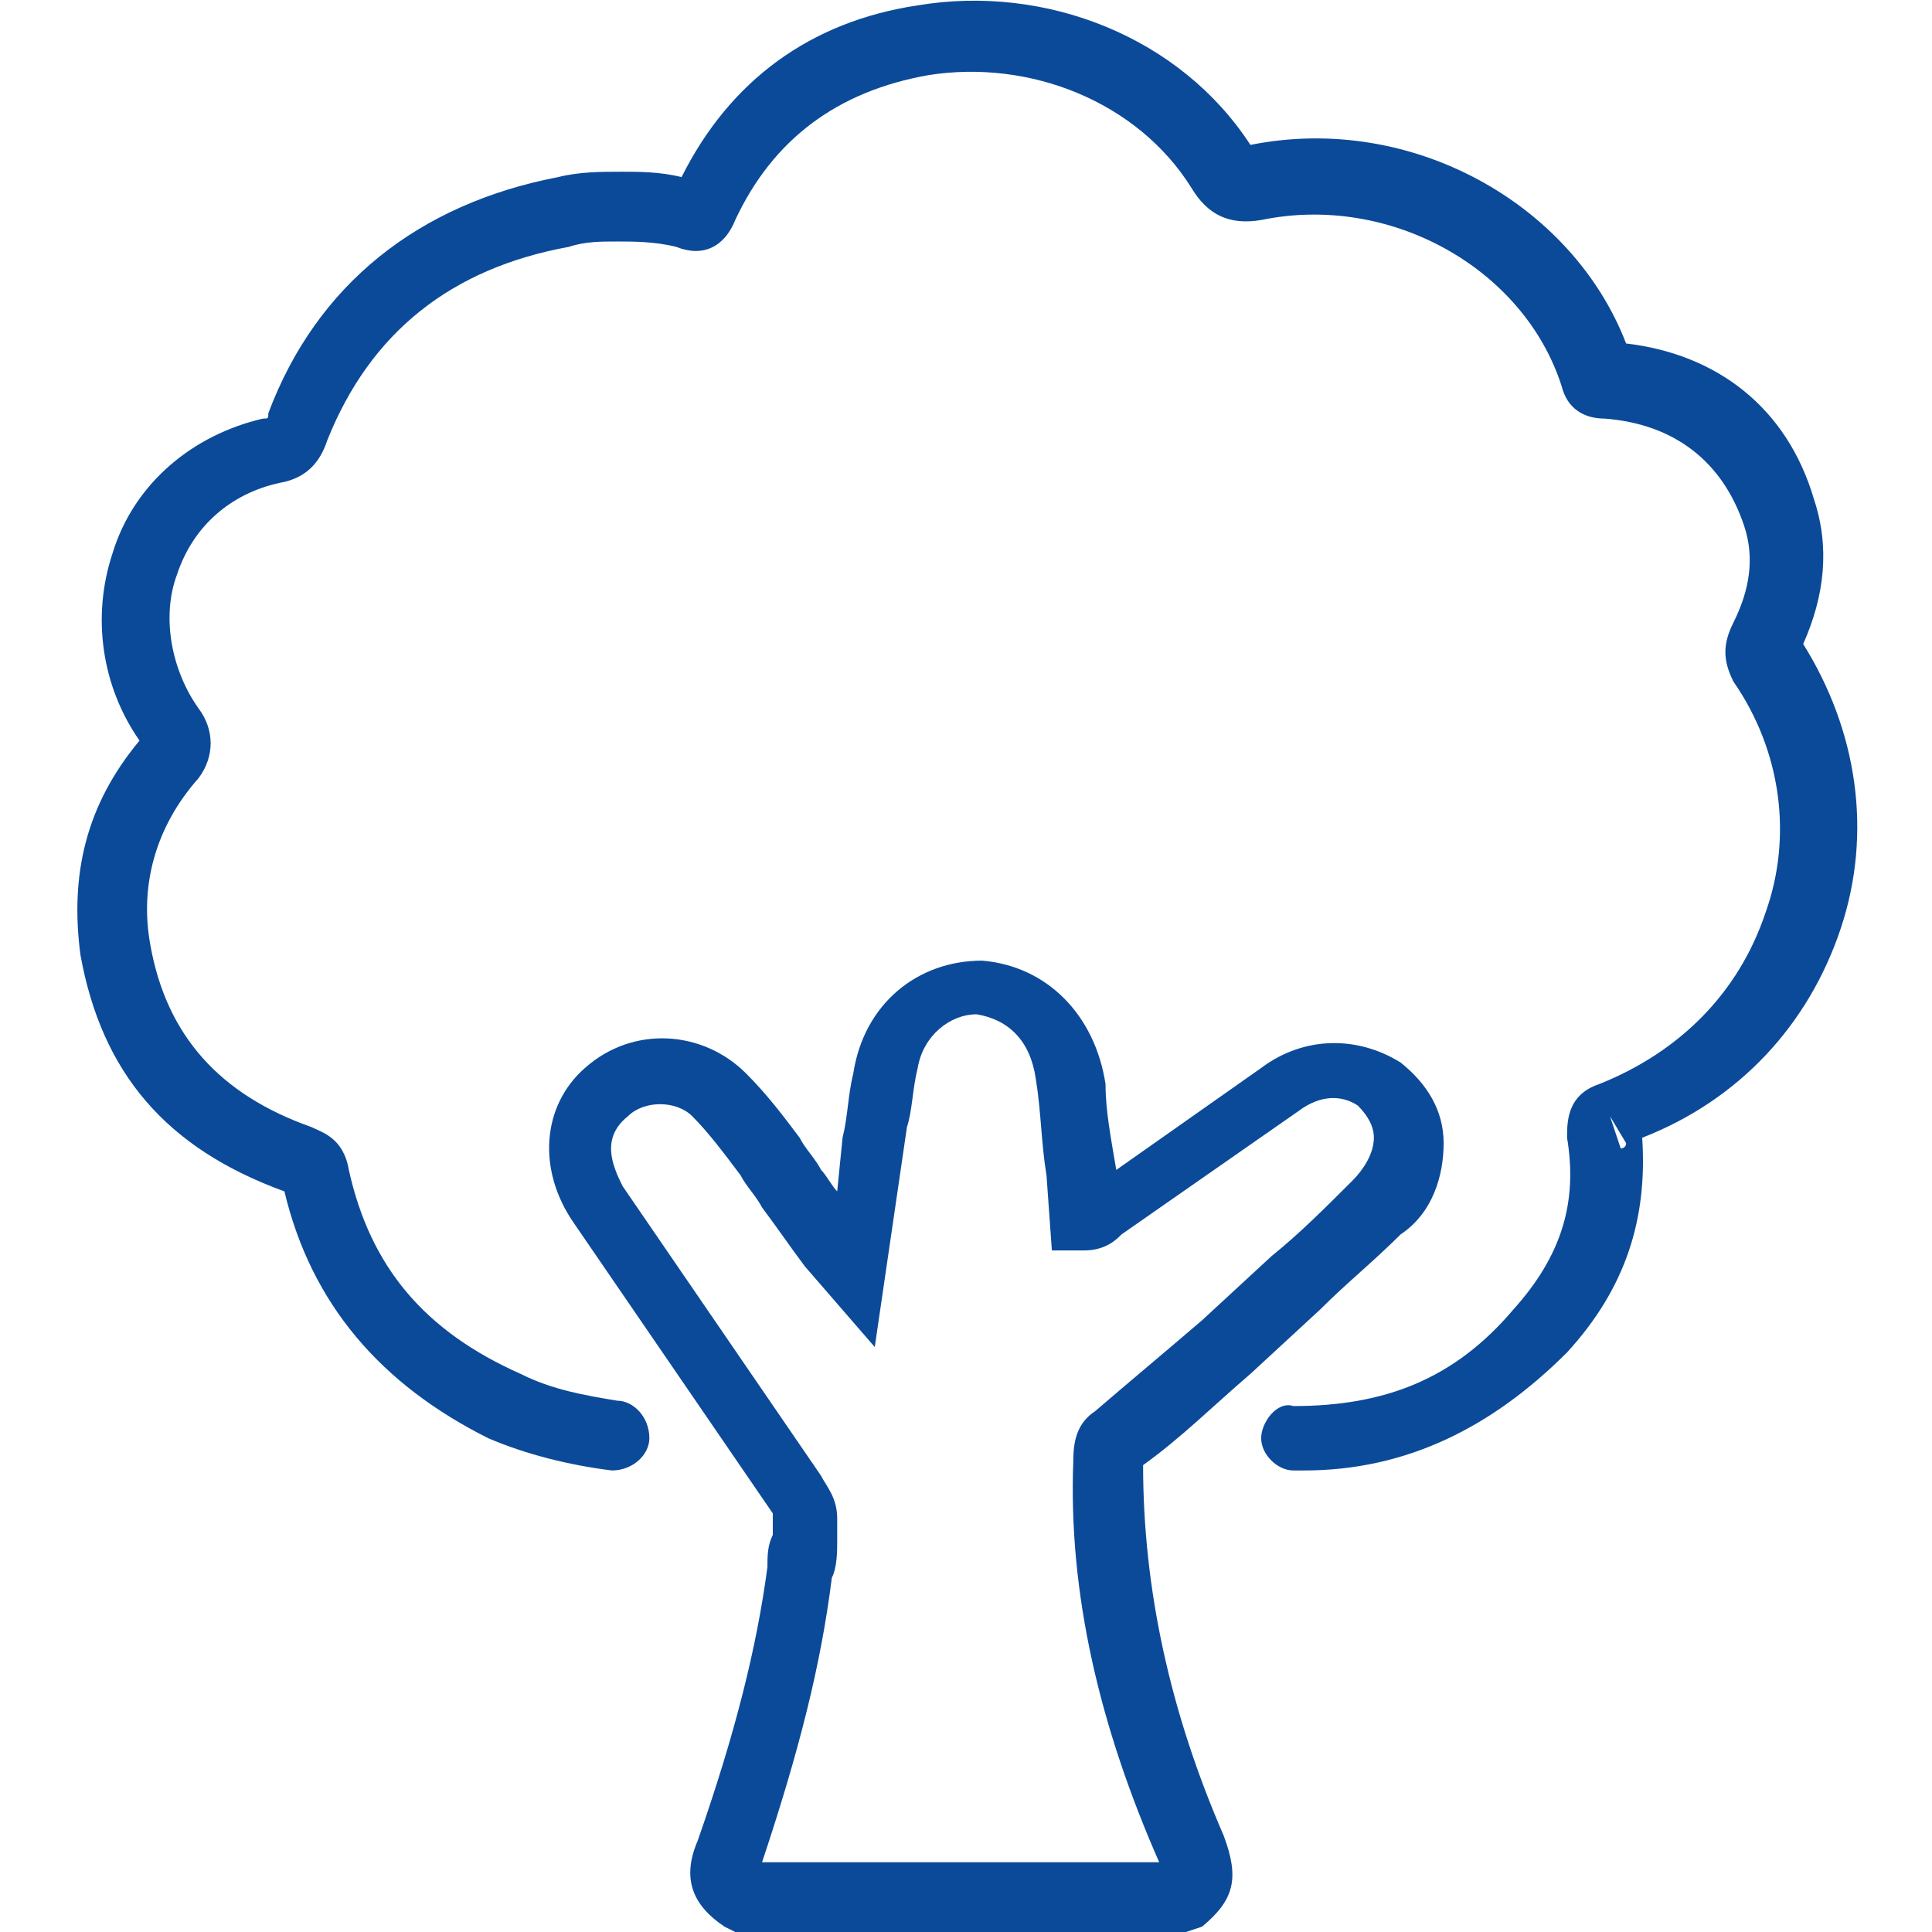 <?xml version="1.0" encoding="utf-8"?>
<!-- Generator: Adobe Illustrator 25.0.0, SVG Export Plug-In . SVG Version: 6.00 Build 0)  -->
<svg version="1.1" id="Layer_1" xmlns="http://www.w3.org/2000/svg" xmlns:xlink="http://www.w3.org/1999/xlink" x="0px" y="0px"
	 viewBox="0 0 36 36" style="enable-background:new 0 0 36 36;" xml:space="preserve">
<style type="text/css">
	.st0{fill:#0B4A99;}
</style>
<g>
	<g>
		<path class="st0" d="M22.1,36h-8.4l-0.2-0.1c-0.6-0.4-0.8-0.9-0.5-1.6c0.7-2,1.1-3.6,1.3-5.1c0-0.2,0-0.4,0.1-0.6
			c0-0.1,0-0.2,0-0.3l0-0.1l-3.7-5.4c-0.7-1-0.6-2.2,0.2-2.9c0.9-0.8,2.2-0.7,3,0.1c0.4,0.4,0.7,0.8,1,1.2c0.1,0.2,0.3,0.4,0.4,0.6
			c0.1,0.1,0.2,0.3,0.3,0.4l0.1-1c0.1-0.4,0.1-0.8,0.2-1.2c0.2-1.3,1.2-2.1,2.4-2.1c1.2,0.1,2.1,1,2.3,2.3c0,0.5,0.1,1,0.2,1.6
			l2.7-1.9c0.8-0.6,1.8-0.6,2.6-0.1c0.5,0.4,0.8,0.9,0.8,1.5c0,0.6-0.2,1.3-0.8,1.7c-0.5,0.5-1,0.9-1.5,1.4l-1.3,1.2
			c-0.7,0.6-1.3,1.2-2,1.7c0,2.3,0.5,4.6,1.5,6.9c0.3,0.8,0.2,1.2-0.4,1.7L22.1,36z M14.2,34.7h7.4c0,0,0,0,0,0
			c-1.1-2.5-1.7-5-1.6-7.5c0-0.4,0.1-0.7,0.4-0.9c0.7-0.6,1.3-1.1,2-1.7l1.3-1.2c0.5-0.4,1-0.9,1.5-1.4c0.2-0.2,0.4-0.5,0.4-0.8
			c0-0.2-0.1-0.4-0.3-0.6c-0.3-0.2-0.7-0.2-1.1,0.1l-3.3,2.3c-0.1,0.1-0.3,0.3-0.7,0.3l-0.6,0l-0.1-1.4c-0.1-0.6-0.1-1.2-0.2-1.8
			c-0.1-0.7-0.5-1.1-1.1-1.2c-0.5,0-1,0.4-1.1,1c-0.1,0.4-0.1,0.8-0.2,1.1l-0.6,4.1L15,23.6c-0.3-0.4-0.5-0.7-0.8-1.1
			c-0.1-0.2-0.3-0.4-0.4-0.6c-0.3-0.4-0.6-0.8-0.9-1.1c-0.3-0.3-0.9-0.3-1.2,0c-0.5,0.4-0.3,0.9-0.1,1.3l3.7,5.4
			c0.1,0.2,0.3,0.4,0.3,0.8l0,0.4c0,0.2,0,0.5-0.1,0.7C15.3,31,14.9,32.6,14.2,34.7C14.2,34.7,14.2,34.7,14.2,34.7z"/>
	</g>
	<g>
		<path class="st0" d="M24.3,27.4c-0.1,0-0.1,0-0.2,0c-0.3,0-0.6-0.3-0.6-0.6c0-0.3,0.3-0.7,0.6-0.6c1.7,0,3-0.5,4.1-1.8
			c0.9-1,1.2-2,1-3.2c0-0.3,0-0.8,0.6-1c1.5-0.6,2.6-1.7,3.1-3.2c0.5-1.4,0.3-3-0.6-4.3c-0.2-0.4-0.2-0.7,0-1.1
			c0.3-0.6,0.4-1.2,0.2-1.8c-0.4-1.2-1.3-1.9-2.6-2c-0.4,0-0.7-0.2-0.8-0.6c-0.7-2.2-3.2-3.6-5.6-3.1c-0.6,0.1-1-0.1-1.3-0.6
			c-1-1.6-3-2.4-4.9-2.1c-1.7,0.3-2.9,1.2-3.6,2.7c-0.2,0.5-0.6,0.7-1.1,0.5c-0.4-0.1-0.8-0.1-1.1-0.1c-0.3,0-0.6,0-0.9,0.1
			C8.4,5,6.9,6.2,6.1,8.2C6,8.5,5.8,8.9,5.2,9c-0.9,0.2-1.6,0.8-1.9,1.7c-0.3,0.8-0.1,1.8,0.4,2.5c0.3,0.4,0.3,0.9,0,1.3
			c-0.8,0.9-1.1,2-0.9,3.1c0.3,1.7,1.3,2.8,3,3.4c0.2,0.1,0.6,0.2,0.7,0.8c0.4,1.8,1.4,3,3.2,3.8c0.6,0.3,1.2,0.4,1.8,0.5
			c0.3,0,0.6,0.3,0.6,0.7c0,0.3-0.3,0.6-0.7,0.6c-0.8-0.1-1.6-0.3-2.3-0.6c-2-1-3.3-2.5-3.8-4.6c-2.2-0.8-3.4-2.2-3.8-4.4
			c-0.2-1.5,0.1-2.8,1.1-4c-0.7-1-0.9-2.3-0.5-3.5c0.4-1.3,1.5-2.2,2.8-2.5c0.1,0,0.1,0,0.1-0.1c0.9-2.4,2.8-3.9,5.4-4.4
			c0.4-0.1,0.8-0.1,1.2-0.1c0.3,0,0.7,0,1.1,0.1c0.9-1.8,2.4-2.9,4.4-3.2c2.4-0.4,4.9,0.6,6.2,2.6c0,0,0,0,0,0c3-0.6,6,1.1,7,3.7
			c1.7,0.2,3,1.2,3.5,2.9c0.3,0.9,0.2,1.8-0.2,2.7c1,1.6,1.3,3.5,0.7,5.3c-0.6,1.8-1.9,3.2-3.7,3.9c0.1,1.5-0.3,2.8-1.4,4
			C27.8,26.6,26.2,27.4,24.3,27.4z M30,20.8l0.2,0.6c0,0,0.1,0,0.1-0.1L30,20.8z"/>
	</g>
</g>
</svg>
